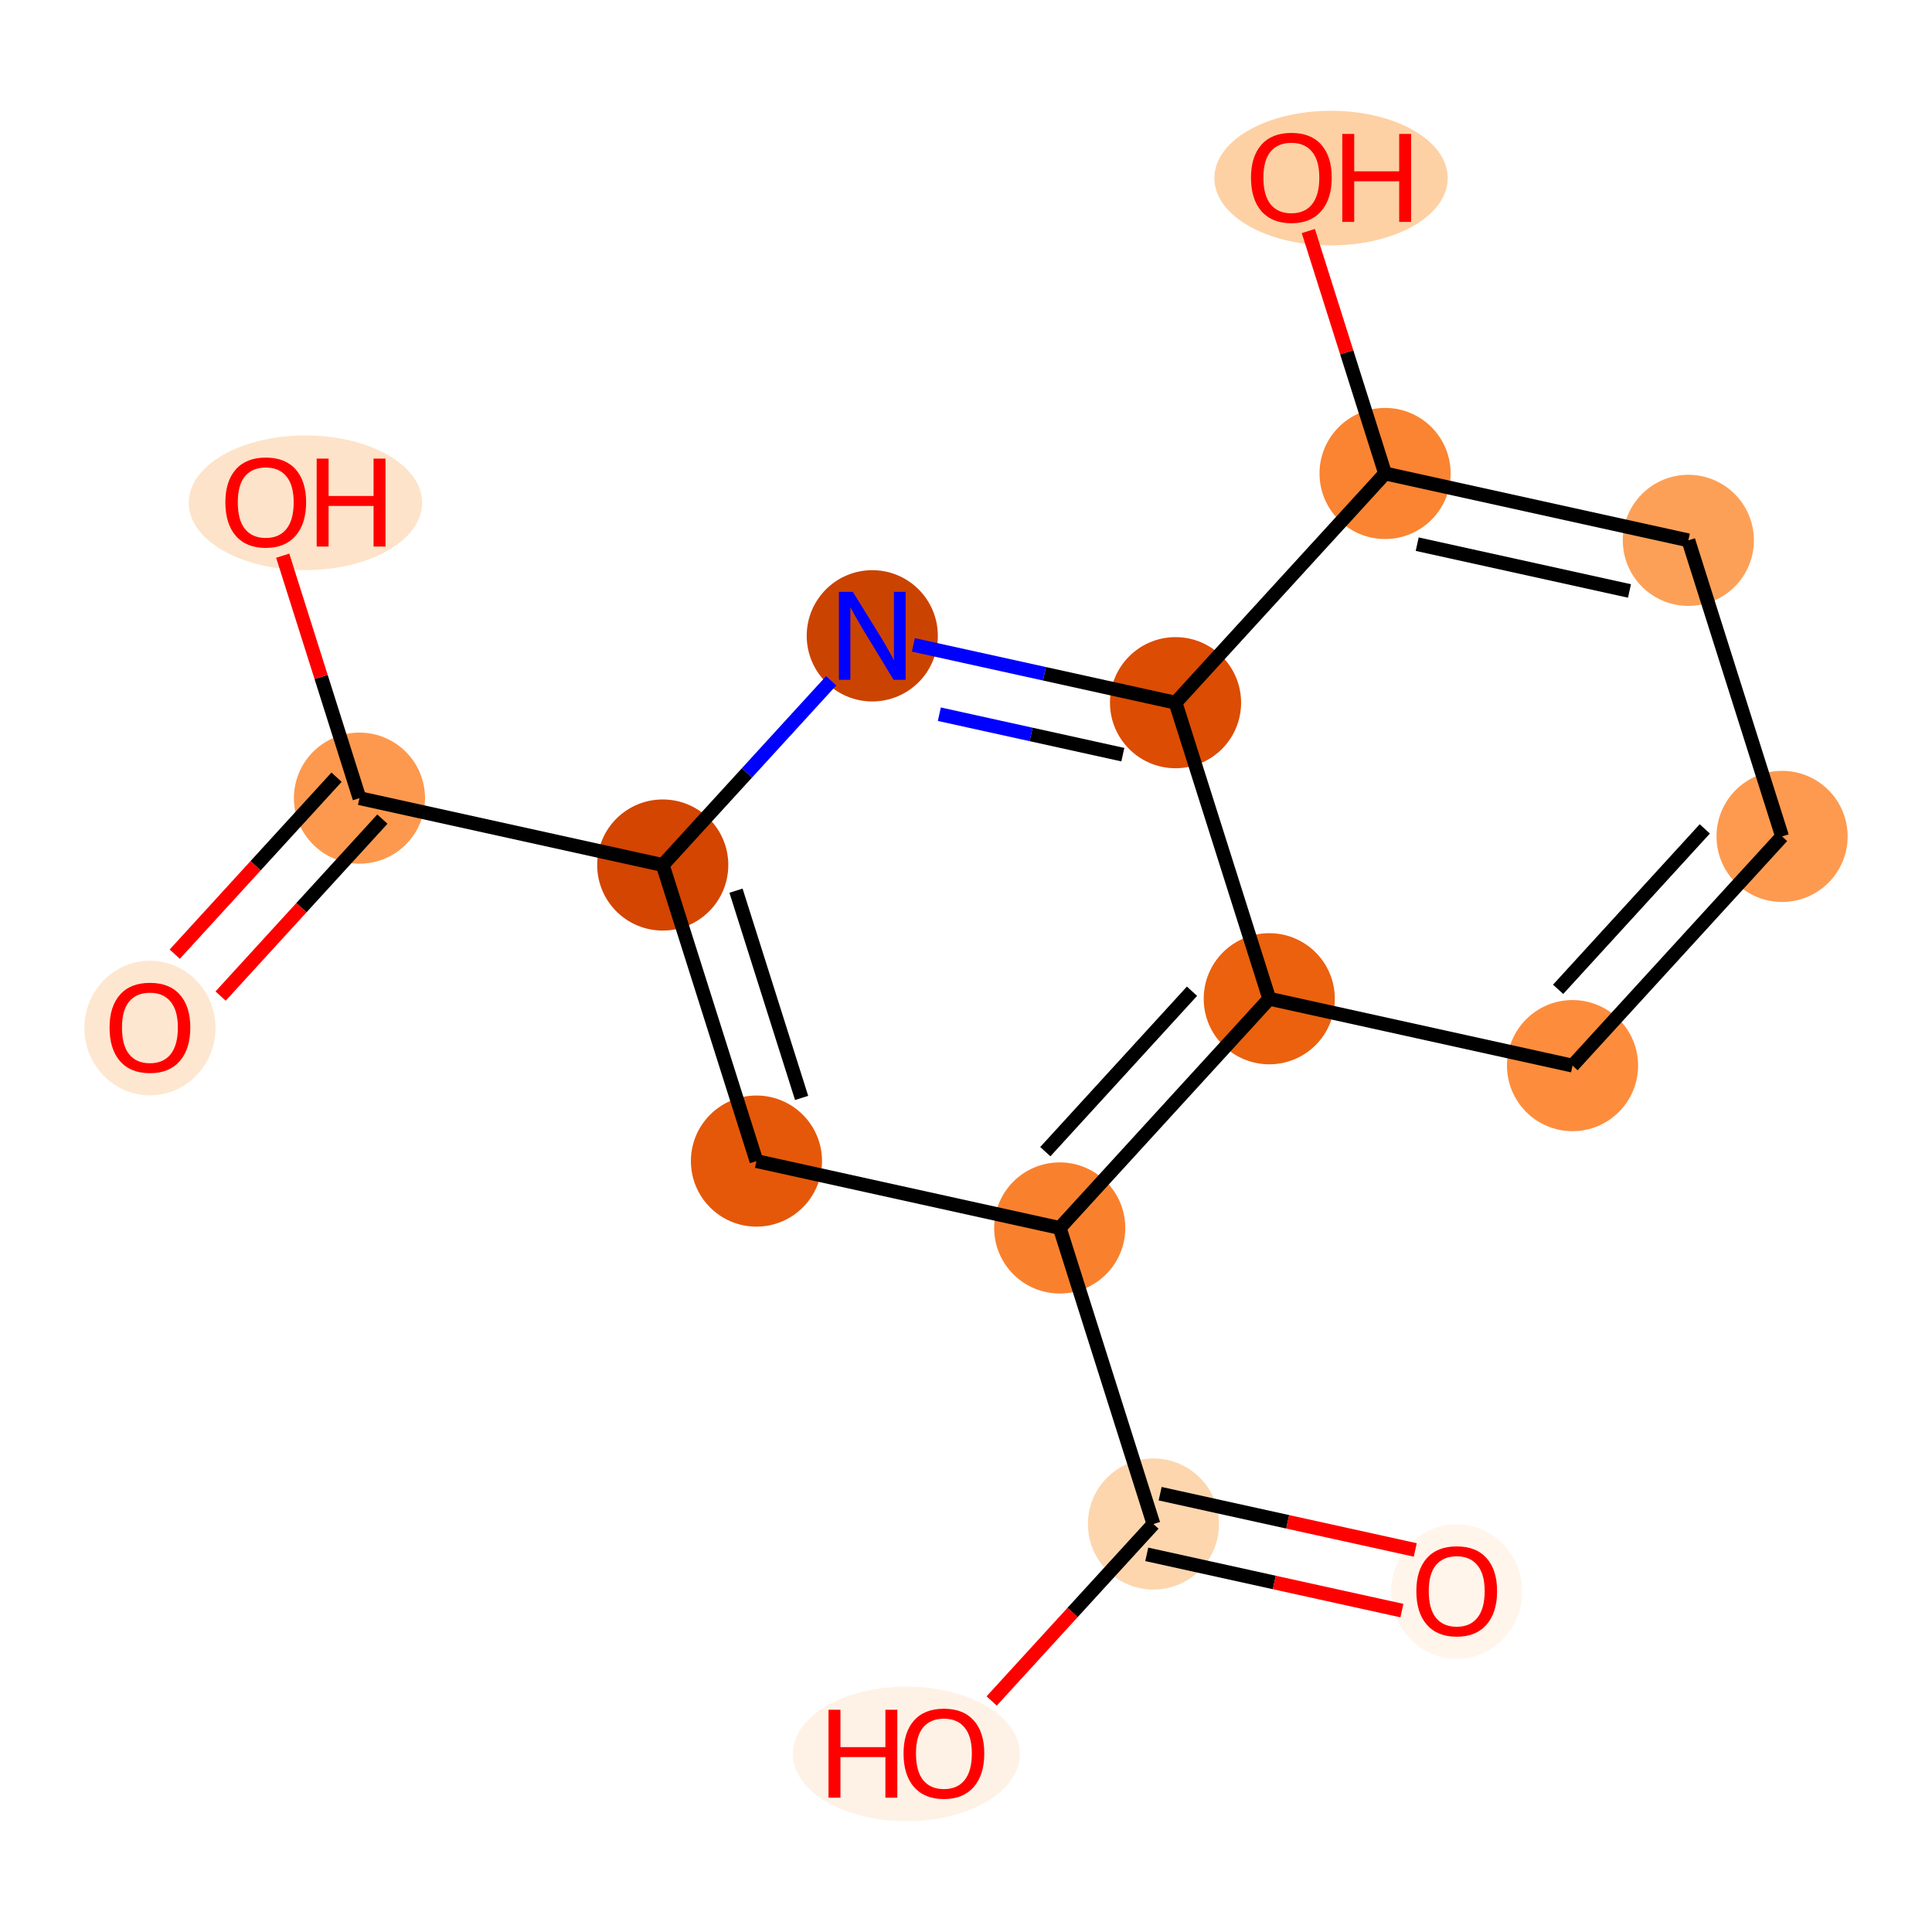 <?xml version='1.0' encoding='iso-8859-1'?>
<svg version='1.1' baseProfile='full'
              xmlns='http://www.w3.org/2000/svg'
                      xmlns:rdkit='http://www.rdkit.org/xml'
                      xmlns:xlink='http://www.w3.org/1999/xlink'
                  xml:space='preserve'
width='280px' height='280px' viewBox='0 0 280 280'>
<!-- END OF HEADER -->
<rect style='opacity:1.0;fill:#FFFFFF;stroke:none' width='280' height='280' x='0' y='0'> </rect>
<ellipse cx='21.729' cy='148.991' rx='9.001' ry='9.255'  style='fill:#FEE7D0;fill-rule:evenodd;stroke:#FEE7D0;stroke-width:1.0px;stroke-linecap:butt;stroke-linejoin:miter;stroke-opacity:1' />
<ellipse cx='52.097' cy='115.674' rx='9.001' ry='9.001'  style='fill:#FD994E;fill-rule:evenodd;stroke:#FD994E;stroke-width:1.0px;stroke-linecap:butt;stroke-linejoin:miter;stroke-opacity:1' />
<ellipse cx='44.266' cy='72.865' rx='16.409' ry='9.255'  style='fill:#FDE3C9;fill-rule:evenodd;stroke:#FDE3C9;stroke-width:1.0px;stroke-linecap:butt;stroke-linejoin:miter;stroke-opacity:1' />
<ellipse cx='96.049' cy='125.365' rx='9.001' ry='9.001'  style='fill:#D34501;fill-rule:evenodd;stroke:#D34501;stroke-width:1.0px;stroke-linecap:butt;stroke-linejoin:miter;stroke-opacity:1' />
<ellipse cx='109.632' cy='168.273' rx='9.001' ry='9.001'  style='fill:#E5580A;fill-rule:evenodd;stroke:#E5580A;stroke-width:1.0px;stroke-linecap:butt;stroke-linejoin:miter;stroke-opacity:1' />
<ellipse cx='153.583' cy='177.964' rx='9.001' ry='9.001'  style='fill:#F9812E;fill-rule:evenodd;stroke:#F9812E;stroke-width:1.0px;stroke-linecap:butt;stroke-linejoin:miter;stroke-opacity:1' />
<ellipse cx='167.167' cy='220.873' rx='9.001' ry='9.001'  style='fill:#FDD6AE;fill-rule:evenodd;stroke:#FDD6AE;stroke-width:1.0px;stroke-linecap:butt;stroke-linejoin:miter;stroke-opacity:1' />
<ellipse cx='211.118' cy='230.662' rx='9.001' ry='9.255'  style='fill:#FFF5EB;fill-rule:evenodd;stroke:#FFF5EB;stroke-width:1.0px;stroke-linecap:butt;stroke-linejoin:miter;stroke-opacity:1' />
<ellipse cx='131.362' cy='254.189' rx='15.963' ry='9.255'  style='fill:#FEF2E6;fill-rule:evenodd;stroke:#FEF2E6;stroke-width:1.0px;stroke-linecap:butt;stroke-linejoin:miter;stroke-opacity:1' />
<ellipse cx='183.952' cy='144.746' rx='9.001' ry='9.001'  style='fill:#EB610E;fill-rule:evenodd;stroke:#EB610E;stroke-width:1.0px;stroke-linecap:butt;stroke-linejoin:miter;stroke-opacity:1' />
<ellipse cx='227.903' cy='154.437' rx='9.001' ry='9.001'  style='fill:#FD8D3C;fill-rule:evenodd;stroke:#FD8D3C;stroke-width:1.0px;stroke-linecap:butt;stroke-linejoin:miter;stroke-opacity:1' />
<ellipse cx='258.271' cy='121.219' rx='9.001' ry='9.001'  style='fill:#FD9A4F;fill-rule:evenodd;stroke:#FD9A4F;stroke-width:1.0px;stroke-linecap:butt;stroke-linejoin:miter;stroke-opacity:1' />
<ellipse cx='244.688' cy='78.311' rx='9.001' ry='9.001'  style='fill:#FDA057;fill-rule:evenodd;stroke:#FDA057;stroke-width:1.0px;stroke-linecap:butt;stroke-linejoin:miter;stroke-opacity:1' />
<ellipse cx='200.736' cy='68.62' rx='9.001' ry='9.001'  style='fill:#FA8432;fill-rule:evenodd;stroke:#FA8432;stroke-width:1.0px;stroke-linecap:butt;stroke-linejoin:miter;stroke-opacity:1' />
<ellipse cx='192.905' cy='25.811' rx='16.409' ry='9.255'  style='fill:#FDD1A4;fill-rule:evenodd;stroke:#FDD1A4;stroke-width:1.0px;stroke-linecap:butt;stroke-linejoin:miter;stroke-opacity:1' />
<ellipse cx='170.368' cy='101.838' rx='9.001' ry='9.001'  style='fill:#DC4C03;fill-rule:evenodd;stroke:#DC4C03;stroke-width:1.0px;stroke-linecap:butt;stroke-linejoin:miter;stroke-opacity:1' />
<ellipse cx='126.417' cy='92.147' rx='9.001' ry='9.013'  style='fill:#CB4301;fill-rule:evenodd;stroke:#CB4301;stroke-width:1.0px;stroke-linecap:butt;stroke-linejoin:miter;stroke-opacity:1' />
<path class='bond-0 atom-0 atom-1' d='M 31.971,144.359 L 43.695,131.535' style='fill:none;fill-rule:evenodd;stroke:#FF0000;stroke-width:2.0px;stroke-linecap:butt;stroke-linejoin:miter;stroke-opacity:1' />
<path class='bond-0 atom-0 atom-1' d='M 43.695,131.535 L 55.419,118.711' style='fill:none;fill-rule:evenodd;stroke:#000000;stroke-width:2.0px;stroke-linecap:butt;stroke-linejoin:miter;stroke-opacity:1' />
<path class='bond-0 atom-0 atom-1' d='M 25.328,138.285 L 37.051,125.461' style='fill:none;fill-rule:evenodd;stroke:#FF0000;stroke-width:2.0px;stroke-linecap:butt;stroke-linejoin:miter;stroke-opacity:1' />
<path class='bond-0 atom-0 atom-1' d='M 37.051,125.461 L 48.775,112.637' style='fill:none;fill-rule:evenodd;stroke:#000000;stroke-width:2.0px;stroke-linecap:butt;stroke-linejoin:miter;stroke-opacity:1' />
<path class='bond-1 atom-1 atom-2' d='M 52.097,115.674 L 46.535,98.104' style='fill:none;fill-rule:evenodd;stroke:#000000;stroke-width:2.0px;stroke-linecap:butt;stroke-linejoin:miter;stroke-opacity:1' />
<path class='bond-1 atom-1 atom-2' d='M 46.535,98.104 L 40.973,80.534' style='fill:none;fill-rule:evenodd;stroke:#FF0000;stroke-width:2.0px;stroke-linecap:butt;stroke-linejoin:miter;stroke-opacity:1' />
<path class='bond-2 atom-1 atom-3' d='M 52.097,115.674 L 96.049,125.365' style='fill:none;fill-rule:evenodd;stroke:#000000;stroke-width:2.0px;stroke-linecap:butt;stroke-linejoin:miter;stroke-opacity:1' />
<path class='bond-3 atom-3 atom-4' d='M 96.049,125.365 L 109.632,168.273' style='fill:none;fill-rule:evenodd;stroke:#000000;stroke-width:2.0px;stroke-linecap:butt;stroke-linejoin:miter;stroke-opacity:1' />
<path class='bond-3 atom-3 atom-4' d='M 106.668,129.084 L 116.176,159.12' style='fill:none;fill-rule:evenodd;stroke:#000000;stroke-width:2.0px;stroke-linecap:butt;stroke-linejoin:miter;stroke-opacity:1' />
<path class='bond-16 atom-16 atom-3' d='M 120.458,98.665 L 108.253,112.015' style='fill:none;fill-rule:evenodd;stroke:#0000FF;stroke-width:2.0px;stroke-linecap:butt;stroke-linejoin:miter;stroke-opacity:1' />
<path class='bond-16 atom-16 atom-3' d='M 108.253,112.015 L 96.049,125.365' style='fill:none;fill-rule:evenodd;stroke:#000000;stroke-width:2.0px;stroke-linecap:butt;stroke-linejoin:miter;stroke-opacity:1' />
<path class='bond-4 atom-4 atom-5' d='M 109.632,168.273 L 153.583,177.964' style='fill:none;fill-rule:evenodd;stroke:#000000;stroke-width:2.0px;stroke-linecap:butt;stroke-linejoin:miter;stroke-opacity:1' />
<path class='bond-5 atom-5 atom-6' d='M 153.583,177.964 L 167.167,220.873' style='fill:none;fill-rule:evenodd;stroke:#000000;stroke-width:2.0px;stroke-linecap:butt;stroke-linejoin:miter;stroke-opacity:1' />
<path class='bond-8 atom-5 atom-9' d='M 153.583,177.964 L 183.952,144.746' style='fill:none;fill-rule:evenodd;stroke:#000000;stroke-width:2.0px;stroke-linecap:butt;stroke-linejoin:miter;stroke-opacity:1' />
<path class='bond-8 atom-5 atom-9' d='M 151.495,166.908 L 172.753,143.655' style='fill:none;fill-rule:evenodd;stroke:#000000;stroke-width:2.0px;stroke-linecap:butt;stroke-linejoin:miter;stroke-opacity:1' />
<path class='bond-6 atom-6 atom-7' d='M 166.198,225.268 L 184.685,229.344' style='fill:none;fill-rule:evenodd;stroke:#000000;stroke-width:2.0px;stroke-linecap:butt;stroke-linejoin:miter;stroke-opacity:1' />
<path class='bond-6 atom-6 atom-7' d='M 184.685,229.344 L 203.173,233.42' style='fill:none;fill-rule:evenodd;stroke:#FF0000;stroke-width:2.0px;stroke-linecap:butt;stroke-linejoin:miter;stroke-opacity:1' />
<path class='bond-6 atom-6 atom-7' d='M 168.136,216.478 L 186.623,220.554' style='fill:none;fill-rule:evenodd;stroke:#000000;stroke-width:2.0px;stroke-linecap:butt;stroke-linejoin:miter;stroke-opacity:1' />
<path class='bond-6 atom-6 atom-7' d='M 186.623,220.554 L 205.111,224.63' style='fill:none;fill-rule:evenodd;stroke:#FF0000;stroke-width:2.0px;stroke-linecap:butt;stroke-linejoin:miter;stroke-opacity:1' />
<path class='bond-7 atom-6 atom-8' d='M 167.167,220.873 L 155.443,233.696' style='fill:none;fill-rule:evenodd;stroke:#000000;stroke-width:2.0px;stroke-linecap:butt;stroke-linejoin:miter;stroke-opacity:1' />
<path class='bond-7 atom-6 atom-8' d='M 155.443,233.696 L 143.719,246.52' style='fill:none;fill-rule:evenodd;stroke:#FF0000;stroke-width:2.0px;stroke-linecap:butt;stroke-linejoin:miter;stroke-opacity:1' />
<path class='bond-9 atom-9 atom-10' d='M 183.952,144.746 L 227.903,154.437' style='fill:none;fill-rule:evenodd;stroke:#000000;stroke-width:2.0px;stroke-linecap:butt;stroke-linejoin:miter;stroke-opacity:1' />
<path class='bond-17 atom-15 atom-9' d='M 170.368,101.838 L 183.952,144.746' style='fill:none;fill-rule:evenodd;stroke:#000000;stroke-width:2.0px;stroke-linecap:butt;stroke-linejoin:miter;stroke-opacity:1' />
<path class='bond-10 atom-10 atom-11' d='M 227.903,154.437 L 258.271,121.219' style='fill:none;fill-rule:evenodd;stroke:#000000;stroke-width:2.0px;stroke-linecap:butt;stroke-linejoin:miter;stroke-opacity:1' />
<path class='bond-10 atom-10 atom-11' d='M 225.815,143.381 L 247.072,120.128' style='fill:none;fill-rule:evenodd;stroke:#000000;stroke-width:2.0px;stroke-linecap:butt;stroke-linejoin:miter;stroke-opacity:1' />
<path class='bond-11 atom-11 atom-12' d='M 258.271,121.219 L 244.688,78.311' style='fill:none;fill-rule:evenodd;stroke:#000000;stroke-width:2.0px;stroke-linecap:butt;stroke-linejoin:miter;stroke-opacity:1' />
<path class='bond-12 atom-12 atom-13' d='M 244.688,78.311 L 200.736,68.62' style='fill:none;fill-rule:evenodd;stroke:#000000;stroke-width:2.0px;stroke-linecap:butt;stroke-linejoin:miter;stroke-opacity:1' />
<path class='bond-12 atom-12 atom-13' d='M 236.157,85.647 L 205.391,78.864' style='fill:none;fill-rule:evenodd;stroke:#000000;stroke-width:2.0px;stroke-linecap:butt;stroke-linejoin:miter;stroke-opacity:1' />
<path class='bond-13 atom-13 atom-14' d='M 200.736,68.62 L 195.174,51.05' style='fill:none;fill-rule:evenodd;stroke:#000000;stroke-width:2.0px;stroke-linecap:butt;stroke-linejoin:miter;stroke-opacity:1' />
<path class='bond-13 atom-13 atom-14' d='M 195.174,51.05 L 189.612,33.48' style='fill:none;fill-rule:evenodd;stroke:#FF0000;stroke-width:2.0px;stroke-linecap:butt;stroke-linejoin:miter;stroke-opacity:1' />
<path class='bond-14 atom-13 atom-15' d='M 200.736,68.62 L 170.368,101.838' style='fill:none;fill-rule:evenodd;stroke:#000000;stroke-width:2.0px;stroke-linecap:butt;stroke-linejoin:miter;stroke-opacity:1' />
<path class='bond-15 atom-15 atom-16' d='M 170.368,101.838 L 151.372,97.649' style='fill:none;fill-rule:evenodd;stroke:#000000;stroke-width:2.0px;stroke-linecap:butt;stroke-linejoin:miter;stroke-opacity:1' />
<path class='bond-15 atom-15 atom-16' d='M 151.372,97.649 L 132.376,93.461' style='fill:none;fill-rule:evenodd;stroke:#0000FF;stroke-width:2.0px;stroke-linecap:butt;stroke-linejoin:miter;stroke-opacity:1' />
<path class='bond-15 atom-15 atom-16' d='M 162.731,109.372 L 149.434,106.44' style='fill:none;fill-rule:evenodd;stroke:#000000;stroke-width:2.0px;stroke-linecap:butt;stroke-linejoin:miter;stroke-opacity:1' />
<path class='bond-15 atom-15 atom-16' d='M 149.434,106.44 L 136.136,103.508' style='fill:none;fill-rule:evenodd;stroke:#0000FF;stroke-width:2.0px;stroke-linecap:butt;stroke-linejoin:miter;stroke-opacity:1' />
<path  class='atom-0' d='M 15.878 148.928
Q 15.878 145.867, 17.39 144.157
Q 18.902 142.447, 21.729 142.447
Q 24.555 142.447, 26.067 144.157
Q 27.58 145.867, 27.58 148.928
Q 27.58 152.024, 26.049 153.789
Q 24.519 155.535, 21.729 155.535
Q 18.92 155.535, 17.39 153.789
Q 15.878 152.042, 15.878 148.928
M 21.729 154.095
Q 23.673 154.095, 24.717 152.799
Q 25.779 151.484, 25.779 148.928
Q 25.779 146.426, 24.717 145.165
Q 23.673 143.887, 21.729 143.887
Q 19.784 143.887, 18.722 145.147
Q 17.678 146.408, 17.678 148.928
Q 17.678 151.502, 18.722 152.799
Q 19.784 154.095, 21.729 154.095
' fill='#FF0000'/>
<path  class='atom-2' d='M 32.663 72.802
Q 32.663 69.741, 34.175 68.031
Q 35.687 66.321, 38.514 66.321
Q 41.34 66.321, 42.852 68.031
Q 44.364 69.741, 44.364 72.802
Q 44.364 75.898, 42.834 77.662
Q 41.304 79.409, 38.514 79.409
Q 35.705 79.409, 34.175 77.662
Q 32.663 75.916, 32.663 72.802
M 38.514 77.969
Q 40.458 77.969, 41.502 76.672
Q 42.564 75.358, 42.564 72.802
Q 42.564 70.299, 41.502 69.039
Q 40.458 67.761, 38.514 67.761
Q 36.569 67.761, 35.507 69.021
Q 34.463 70.281, 34.463 72.802
Q 34.463 75.376, 35.507 76.672
Q 36.569 77.969, 38.514 77.969
' fill='#FF0000'/>
<path  class='atom-2' d='M 45.895 66.465
L 47.623 66.465
L 47.623 71.883
L 54.14 71.883
L 54.14 66.465
L 55.868 66.465
L 55.868 79.211
L 54.14 79.211
L 54.14 73.324
L 47.623 73.324
L 47.623 79.211
L 45.895 79.211
L 45.895 66.465
' fill='#FF0000'/>
<path  class='atom-7' d='M 205.267 230.599
Q 205.267 227.539, 206.78 225.829
Q 208.292 224.118, 211.118 224.118
Q 213.945 224.118, 215.457 225.829
Q 216.969 227.539, 216.969 230.599
Q 216.969 233.696, 215.439 235.46
Q 213.909 237.206, 211.118 237.206
Q 208.31 237.206, 206.78 235.46
Q 205.267 233.714, 205.267 230.599
M 211.118 235.766
Q 213.063 235.766, 214.107 234.47
Q 215.169 233.156, 215.169 230.599
Q 215.169 228.097, 214.107 226.837
Q 213.063 225.559, 211.118 225.559
Q 209.174 225.559, 208.112 226.819
Q 207.068 228.079, 207.068 230.599
Q 207.068 233.174, 208.112 234.47
Q 209.174 235.766, 211.118 235.766
' fill='#FF0000'/>
<path  class='atom-8' d='M 120.074 247.789
L 121.802 247.789
L 121.802 253.208
L 128.319 253.208
L 128.319 247.789
L 130.047 247.789
L 130.047 260.535
L 128.319 260.535
L 128.319 254.649
L 121.802 254.649
L 121.802 260.535
L 120.074 260.535
L 120.074 247.789
' fill='#FF0000'/>
<path  class='atom-8' d='M 130.948 254.126
Q 130.948 251.066, 132.46 249.356
Q 133.972 247.645, 136.799 247.645
Q 139.625 247.645, 141.137 249.356
Q 142.649 251.066, 142.649 254.126
Q 142.649 257.223, 141.119 258.987
Q 139.589 260.734, 136.799 260.734
Q 133.99 260.734, 132.46 258.987
Q 130.948 257.241, 130.948 254.126
M 136.799 259.293
Q 138.743 259.293, 139.787 257.997
Q 140.849 256.683, 140.849 254.126
Q 140.849 251.624, 139.787 250.364
Q 138.743 249.086, 136.799 249.086
Q 134.854 249.086, 133.792 250.346
Q 132.748 251.606, 132.748 254.126
Q 132.748 256.701, 133.792 257.997
Q 134.854 259.293, 136.799 259.293
' fill='#FF0000'/>
<path  class='atom-14' d='M 181.302 25.747
Q 181.302 22.687, 182.814 20.977
Q 184.327 19.267, 187.153 19.267
Q 189.979 19.267, 191.492 20.977
Q 193.004 22.687, 193.004 25.747
Q 193.004 28.844, 191.474 30.608
Q 189.943 32.355, 187.153 32.355
Q 184.345 32.355, 182.814 30.608
Q 181.302 28.862, 181.302 25.747
M 187.153 30.914
Q 189.097 30.914, 190.142 29.618
Q 191.204 28.304, 191.204 25.747
Q 191.204 23.245, 190.142 21.985
Q 189.097 20.707, 187.153 20.707
Q 185.209 20.707, 184.147 21.967
Q 183.102 23.227, 183.102 25.747
Q 183.102 28.322, 184.147 29.618
Q 185.209 30.914, 187.153 30.914
' fill='#FF0000'/>
<path  class='atom-14' d='M 194.534 19.41
L 196.262 19.41
L 196.262 24.829
L 202.78 24.829
L 202.78 19.41
L 204.508 19.41
L 204.508 32.157
L 202.78 32.157
L 202.78 26.27
L 196.262 26.27
L 196.262 32.157
L 194.534 32.157
L 194.534 19.41
' fill='#FF0000'/>
<path  class='atom-16' d='M 123.599 85.774
L 127.776 92.525
Q 128.19 93.191, 128.856 94.397
Q 129.522 95.604, 129.558 95.676
L 129.558 85.774
L 131.25 85.774
L 131.25 98.52
L 129.504 98.52
L 125.021 91.139
Q 124.499 90.275, 123.941 89.285
Q 123.401 88.294, 123.239 87.988
L 123.239 98.52
L 121.583 98.52
L 121.583 85.774
L 123.599 85.774
' fill='#0000FF'/>
</svg>
